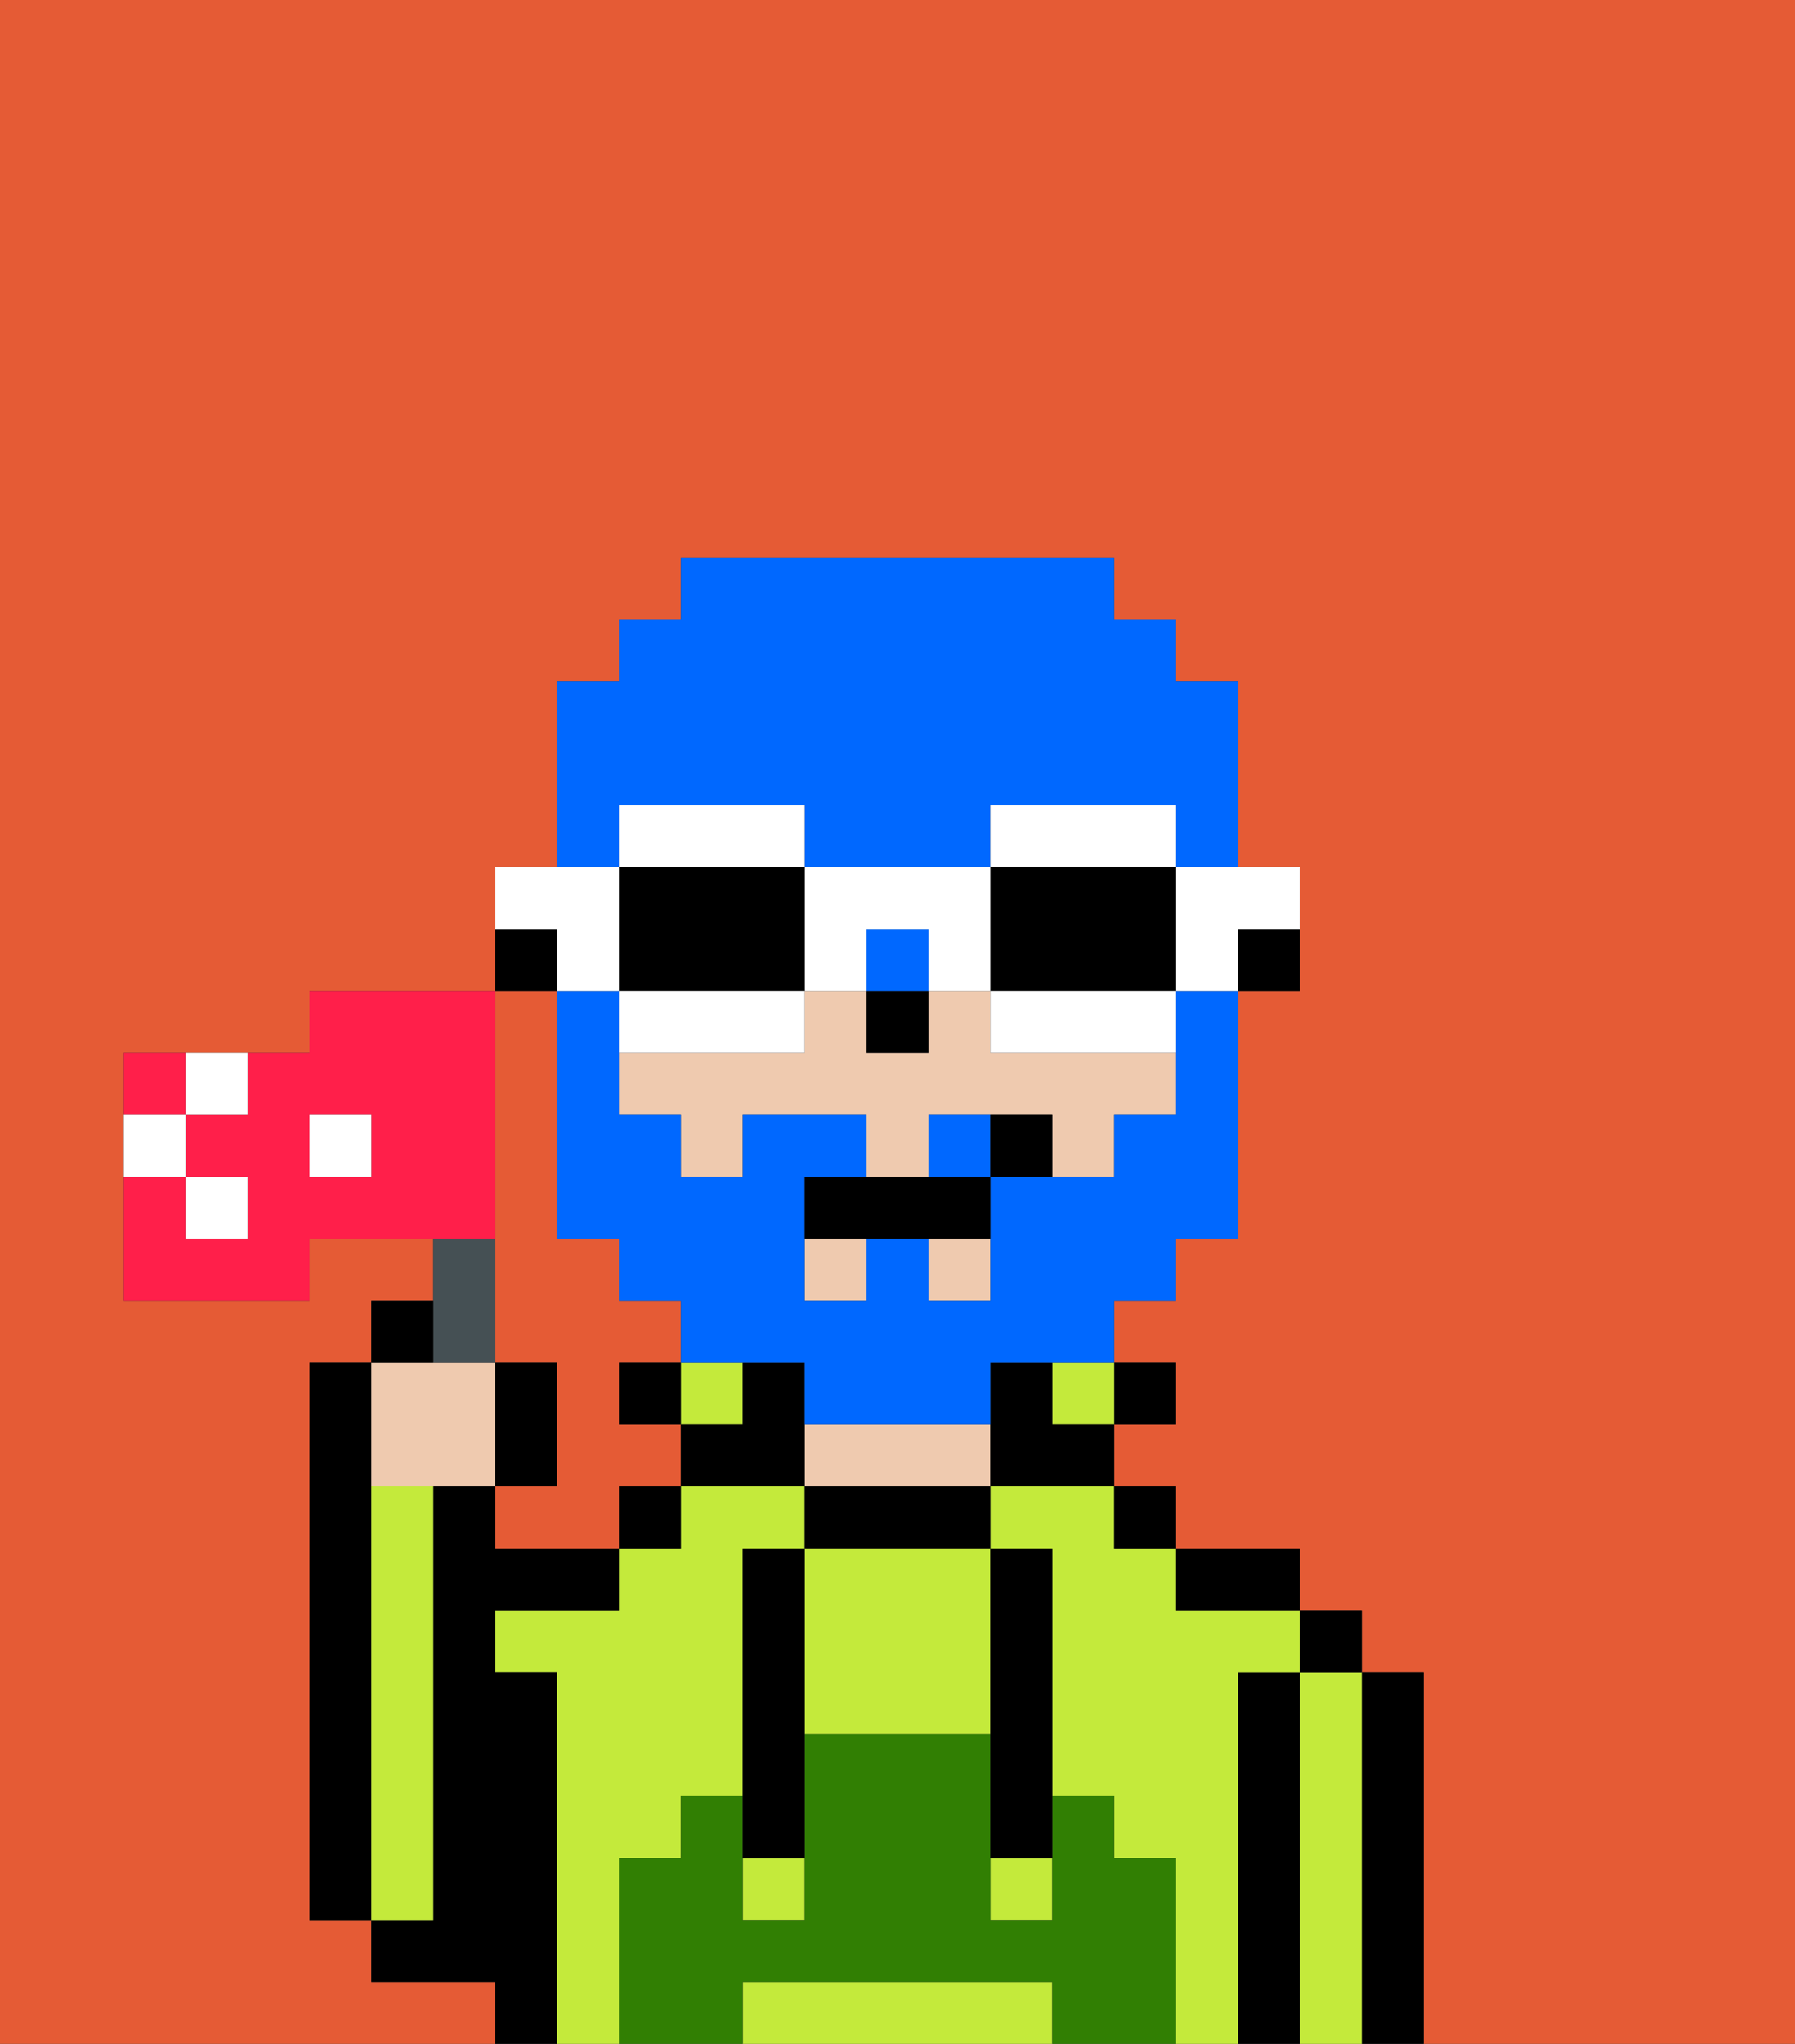 <svg xmlns="http://www.w3.org/2000/svg" viewBox="0 0 29 33"><rect x="0" y="0" width="29" height="33" fill="#333333" stroke="none"/><defs><style>polygon,rect,path{shape-rendering:crispedges;}.pa63-1{fill:#e55b35;}.pa63-2{fill:#000000;}.pa63-3{fill:#c4ea3b;}.pa63-4{fill:#efcaaf;}.pa63-5{fill:#317f03;}.pa63-6{fill:#0068ff;}.pa63-7{fill:#0068ff;}.pa63-8{fill:#ffffff;}.pa63-9{fill:#455054;}.pa63-10{fill:#ff1f4a;}</style></defs><path class="pa63-1" d="M8,19v3H9v2H8v1h2V24h1V23H10V22h1V21H10V20H9V16H8v3Z"/><path class="pa63-1" d="M8,32H6V31H5V22H6V21H7V20H5v1H2V17H5V16H8V14H9V11h1V10h1V9h7v1h1v1h1v3h1v2H20v4H19v1H18v1h1v1H18v1h1v1h2v1h1v1h1v6h6V0H0V33H8Z"/><path class="pa63-2" d="M6,24V22H5v9H6V24Z"/><path class="pa63-2" d="M23,27H22v6h1V27Z"/><path class="pa63-3" d="M22,27H21v6h1V27Z"/><rect class="pa63-2" x="21" y="26" width="1" height="1"/><path class="pa63-2" d="M21,27H20v6h1V27Z"/><path class="pa63-3" d="M20,27h1V26H19V25H18V24H16v1h1v4h1v1h1v3h1V27Z"/><path class="pa63-3" d="M10,30h1V29h1V25h1V24H11v1H10v1H8v1H9v6h1V30Z"/><path class="pa63-2" d="M20,26h1V25H19v1Z"/><rect class="pa63-2" x="18" y="24" width="1" height="1"/><rect class="pa63-2" x="18" y="22" width="1" height="1"/><rect class="pa63-3" x="17" y="22" width="1" height="1"/><path class="pa63-2" d="M13,24v1h3V24H13Z"/><path class="pa63-4" d="M15,23H13v1h3V23Z"/><rect class="pa63-3" x="11" y="22" width="1" height="1"/><rect class="pa63-2" x="10" y="24" width="1" height="1"/><rect class="pa63-2" x="10" y="22" width="1" height="1"/><path class="pa63-2" d="M9,27H8V26h2V25H8V24H7v7H6v1H8v1H9V27Z"/><path class="pa63-3" d="M7,30V24H6v7H7Z"/><path class="pa63-3" d="M16,32H12v1h5V32Z"/><path class="pa63-3" d="M13,25v3h3V25H13Z"/><rect class="pa63-3" x="16" y="30" width="1" height="1"/><rect class="pa63-3" x="12" y="30" width="1" height="1"/><path class="pa63-5" d="M19,30H18V29H17v2H16V28H13v3H12V29H11v1H10v3h2V32h5v1h2V30Z"/><path class="pa63-2" d="M13,25H12v5h1V25Z"/><path class="pa63-2" d="M16,28v2h1V25H16v3Z"/><path class="pa63-2" d="M20,16h1V15H20Z"/><rect class="pa63-4" x="15" y="20" width="1" height="1"/><rect class="pa63-4" x="13" y="20" width="1" height="1"/><path class="pa63-4" d="M16,17V16H15v1H14V16H13v1H10v1h1v1h1V18h2v1h1V18h2v1h1V18h1V17H16Z"/><path class="pa63-2" d="M17,22H16v2h2V23H17Z"/><path class="pa63-2" d="M13,22H12v1H11v1h2V22Z"/><path class="pa63-2" d="M9,15H8v1H9Z"/><rect class="pa63-2" x="14" y="16" width="1" height="1"/><path class="pa63-6" d="M15,18v1h1V18Z"/><path class="pa63-6" d="M19,17v1H18v1H16v2H15V20H14v1H13V19h1V18H12v1H11V18H10V16H9v4h1v1h1v1h2v1h3V22h2V21h1V20h1V16H19Z"/><path class="pa63-2" d="M14,19H13v1h3V19H14Z"/><path class="pa63-2" d="M16,18v1h1V18Z"/><rect class="pa63-7" x="14" y="15" width="1" height="1"/><path class="pa63-7" d="M10,13h3v1h3V13h3v1h1V11H19V10H18V9H11v1H10v1H9v3h1Z"/><path class="pa63-8" d="M19,15v1h1V15h1V14H19Z"/><path class="pa63-8" d="M19,14V13H16v1h3Z"/><path class="pa63-2" d="M17,16h2V14H16v2Z"/><path class="pa63-8" d="M16,16v1h3V16H16Z"/><path class="pa63-8" d="M14,16V15h1v1h1V14H13v2Z"/><path class="pa63-8" d="M13,14V13H10v1h3Z"/><path class="pa63-2" d="M13,16V14H10v2h3Z"/><path class="pa63-8" d="M11,17h2V16H10v1Z"/><path class="pa63-8" d="M9,16h1V14H8v1H9Z"/><path class="pa63-4" d="M7,24H8V22H6v2Z"/><path class="pa63-9" d="M8,22V20H7v2Z"/><path class="pa63-2" d="M7,21H6v1H7Z"/><path class="pa63-2" d="M9,22H8v2H9Z"/><path class="pa63-10" d="M3,17H2v1H3Z"/><path class="pa63-10" d="M8,19V16H5v1H4v1H3v1H4v1H3V19H2v2H5V20H8ZM6,19H5V18H6Z"/><path class="pa63-8" d="M4,18V17H3v1Z"/><path class="pa63-8" d="M3,18H2v1H3Z"/><rect class="pa63-8" x="3" y="19" width="1" height="1"/><rect class="pa63-8" x="5" y="18" width="1" height="1"/></svg>